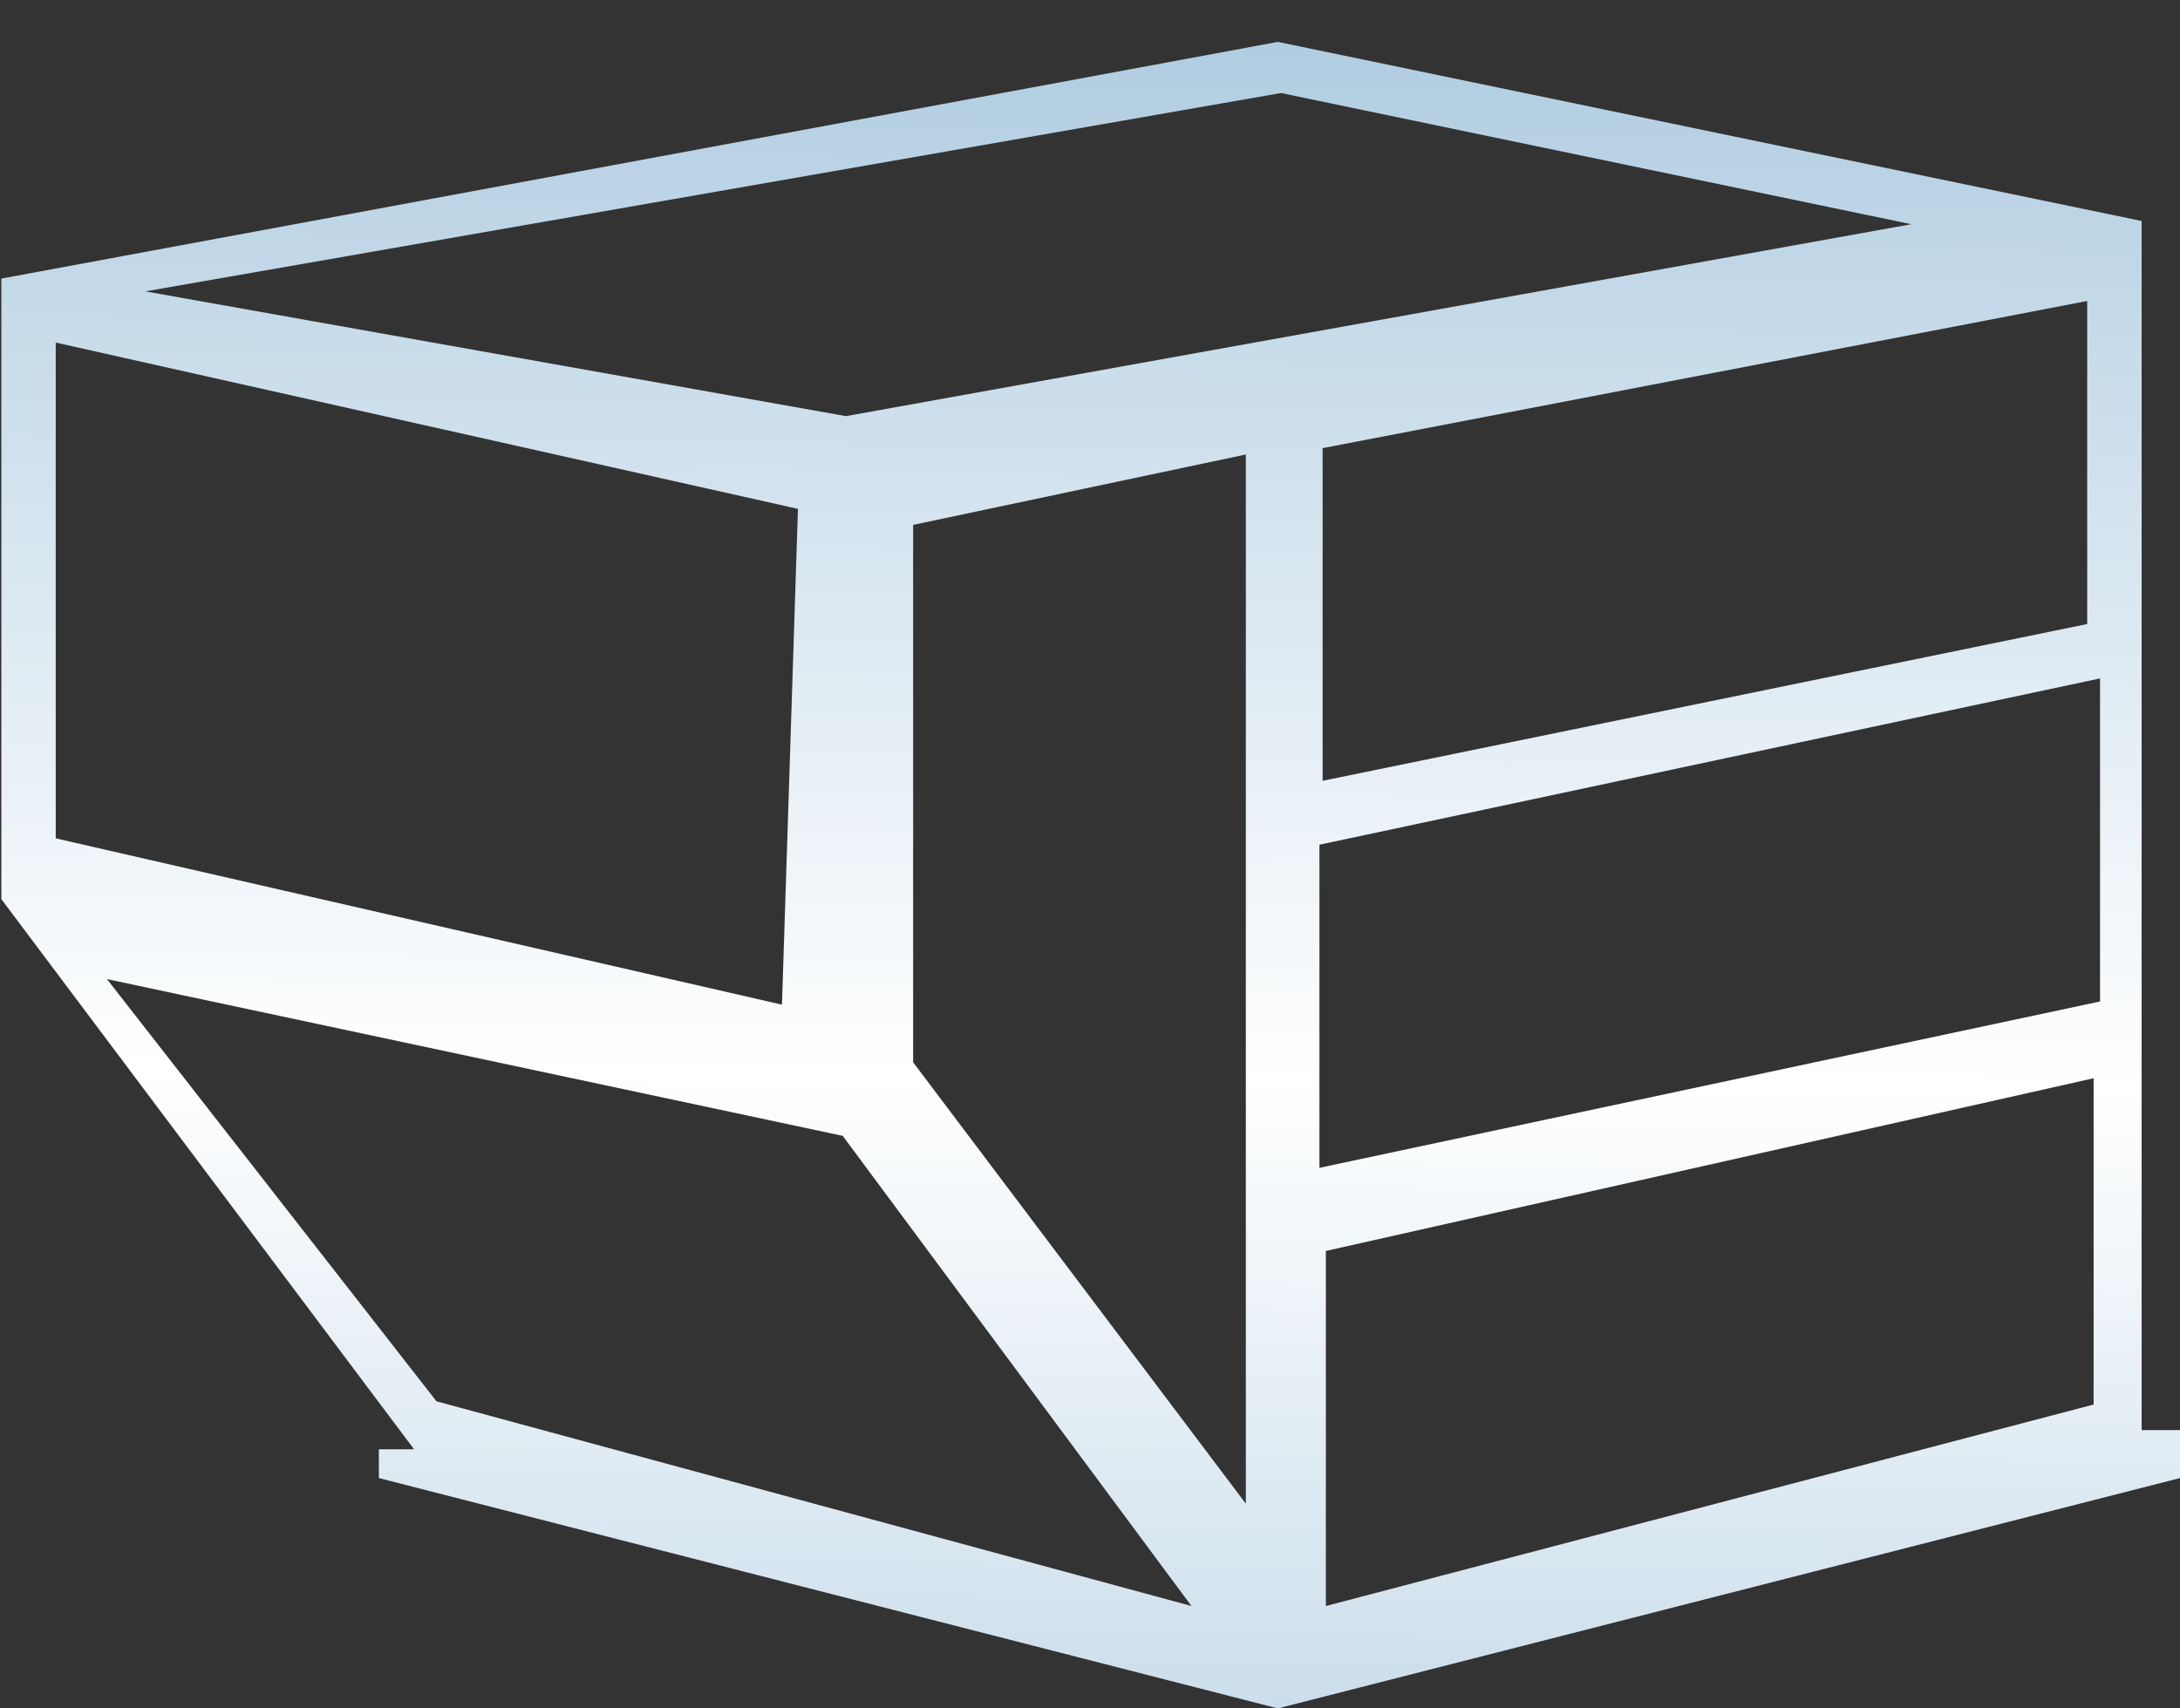 <svg width="37" height="29" viewBox="0 0 37 29" fill="none" xmlns="http://www.w3.org/2000/svg">
<rect x="0" y="0" width="37" height="29" fill="#333333" stroke="none"/>
<path id="Subtract" fill-rule="evenodd" clip-rule="evenodd" d="M0.023 4.729V15.263L7.028 24.602H6.43V25.09L21.688 29L37 25.09V24.276H36.349V3.751L21.688 0.711L0.023 4.729ZM2.466 4.946L14.358 7.064L32.439 3.806L21.742 1.579L2.466 4.946ZM0.946 14.231V5.815L13.543 8.638L13.272 17.054L0.946 14.231ZM1.815 16.62L14.303 19.281L20.222 27.262L7.408 23.787L1.815 16.62ZM15.498 18.032V8.91L21.145 7.715V25.525L15.498 18.032ZM22.448 7.607L35.425 5.109V10.593L22.448 13.254V7.607ZM22.394 19.824V14.339L35.643 11.516V17L22.394 19.824ZM22.503 21.235L35.534 18.303V23.842L22.503 27.262V21.235Z" fill="url(#paint0_linear_3069_148)"/>
<defs>
<linearGradient id="paint0_linear_3069_148" x1="-3.328" y1="34.938" x2="-2.99" y2="-0.158" gradientUnits="userSpaceOnUse">
<stop stop-color="#AECBE0"/>
<stop offset="0.48" stop-color="white"/>
<stop offset="1" stop-color="#AECBE0"/>
</linearGradient>
</defs>
</svg>
